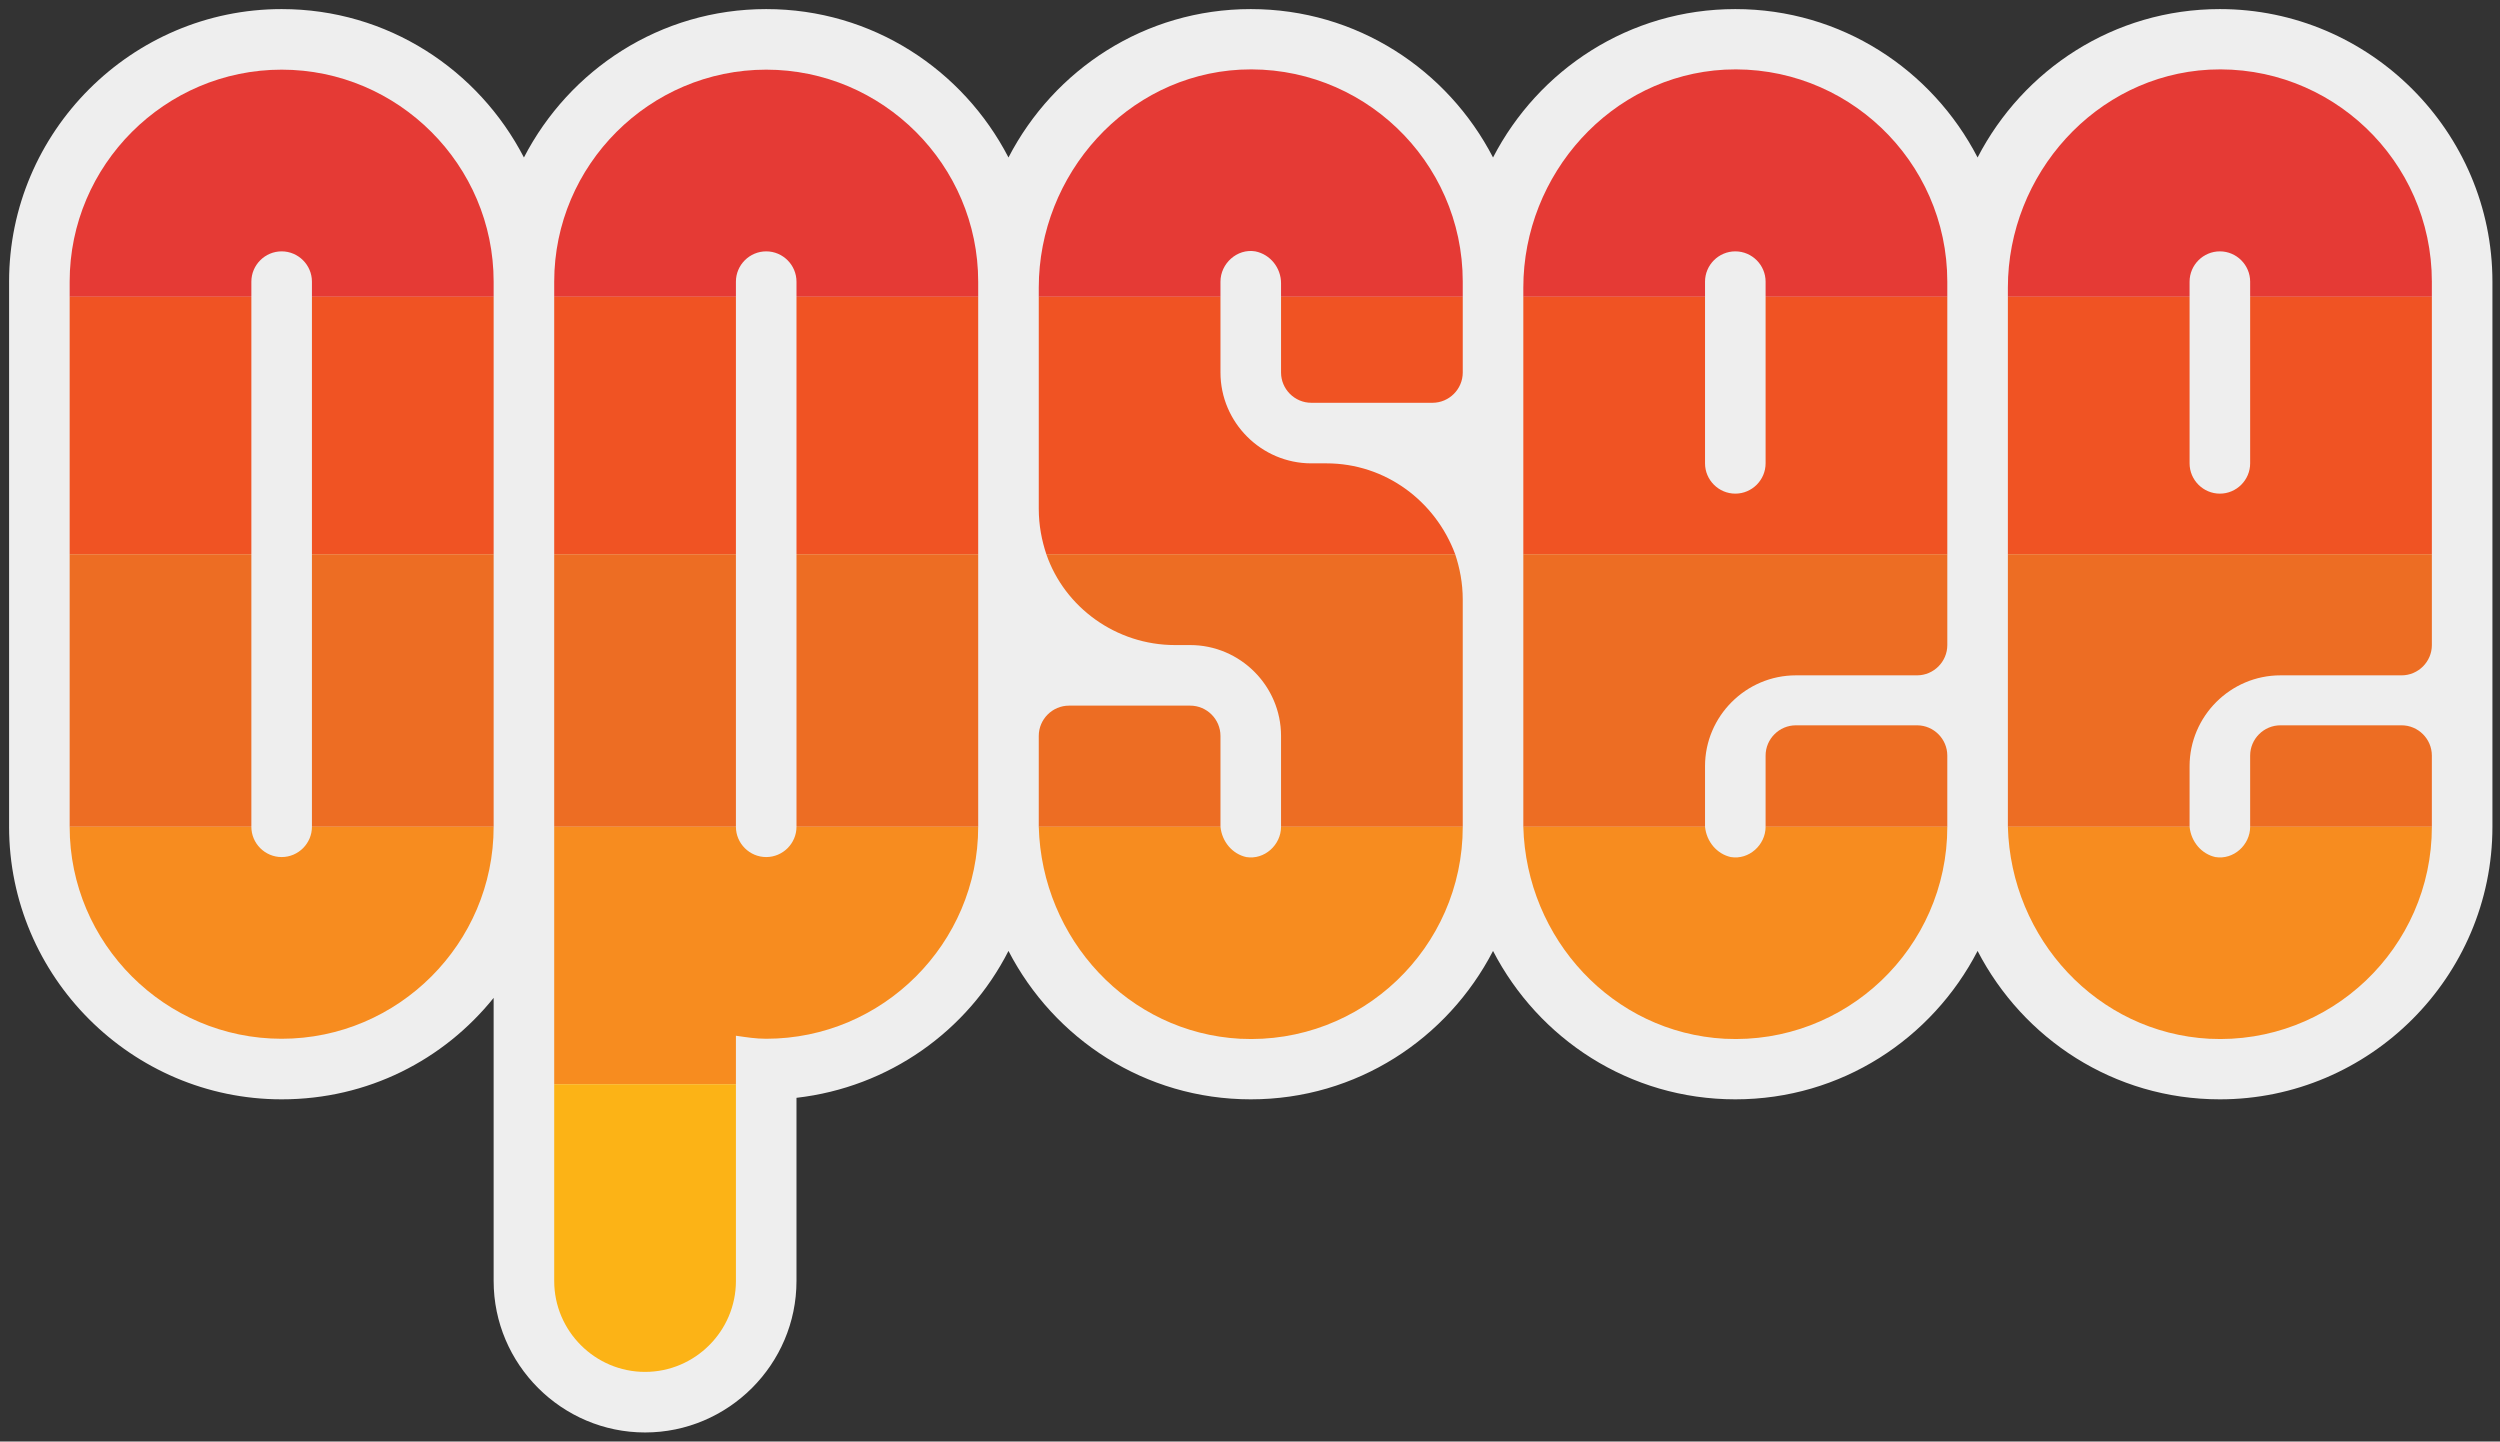 <?xml version="1.0" encoding="utf-8"?>
<!-- Generator: Adobe Illustrator 19.0.0, SVG Export Plug-In . SVG Version: 6.00 Build 0)  -->
<svg version="1.1" id="Layer_1" xmlns="http://www.w3.org/2000/svg" xmlns:xlink="http://www.w3.org/1999/xlink" x="0px" y="0px"
	 viewBox="-157 348.8 165.1 95.2" style="enable-background:new -157 348.8 165.1 95.2;" xml:space="preserve">
<rect x="-157" y="348.8" width="165.1" height="95.2" fill="#333333" stroke="none"/>
<style type="text/css">
	.st0{fill:#EEEEEE;}
	.st1{fill:#E53A35;}
	.st2{fill:#F05323;}
	.st3{fill:#ED6D23;}
	.st4{fill:#F78C1F;}
	.st5{fill:#FCB316;}
</style>
<g>
	<path class="st0" d="M-10.4,349.4c-7,0-13,4-16,9.8c-3-5.8-9-9.8-16-9.8s-13,4-16,9.8c-3-5.8-9-9.8-16-9.8s-13,4-16,9.8
		c-3-5.8-9-9.8-16-9.8s-13,4-16,9.8c-3-5.8-9-9.8-16-9.8c-9.9,0-18,8.1-18,18v36c0,9.9,8.1,18,18,18c5.7,0,10.7-2.6,14-6.7v18.7
		c0,5.5,4.5,10,10,10s10-4.5,10-10v-12.1c6.1-0.7,11.3-4.4,14-9.7c3,5.8,9,9.8,16,9.8s13-4,16-9.8c3,5.8,9,9.8,16,9.8s13-4,16-9.8
		c3,5.8,9,9.8,16,9.8c9.9,0,18-8.1,18-18v-36C7.6,357.5-0.5,349.4-10.4,349.4z"/>
	<g>
		<path class="st1" d="M-124.4,367.4c0-7.7-6.3-14-14-14l0,0c-7.7,0-14,6.3-14,14v1h28V367.4z"/>
		<path class="st1" d="M-120.4,367.4v1h28v-1c0-7.7-6.3-14-14-14l0,0C-114.1,353.4-120.4,359.7-120.4,367.4z"/>
		<path class="st1" d="M-60.4,367.4c0-8-6.7-14.4-14.7-14c-7.5,0.4-13.3,6.9-13.3,14.4v0.6h12v-1c0-1.2,1.1-2.2,2.3-2
			c1,0.2,1.7,1.1,1.7,2.1v0.9h12V367.4z"/>
		<path class="st1" d="M-43.1,353.4c-7.5,0.4-13.3,6.9-13.3,14.4v0.6h28v-1C-28.4,359.4-35.1,353-43.1,353.4z"/>
		<path class="st1" d="M-11.1,353.4c-7.5,0.4-13.3,6.9-13.3,14.4v0.6h28v-1C3.6,359.4-3.1,353-11.1,353.4z"/>
	</g>
	<g>
		<rect x="-152.4" y="368.4" class="st2" width="28" height="17"/>
		<rect x="-120.4" y="368.4" class="st2" width="28" height="17"/>
		<path class="st2" d="M-69.4,379.4h-1c-3.3,0-6-2.7-6-6v-5h-12v14c0,1.1,0.2,2.1,0.5,3h27C-62.2,381.9-65.5,379.4-69.4,379.4z"/>
		<path class="st2" d="M-70.4,375.4h8c1.1,0,2-0.9,2-2v-5h-12v5C-72.4,374.5-71.5,375.4-70.4,375.4z"/>
		<rect x="-56.4" y="368.4" class="st2" width="28" height="17"/>
		<rect x="-24.4" y="368.4" class="st2" width="28" height="17"/>
	</g>
	<g>
		<rect x="-152.4" y="385.4" class="st3" width="28" height="18"/>
		<rect x="-120.4" y="385.4" class="st3" width="28" height="18"/>
		<path class="st3" d="M-76.4,403.3v-5.9c0-1.1-0.9-2-2-2h-8c-1.1,0-2,0.9-2,2v5.6c0,0.1,0,0.3,0,0.4h12V403.3z"/>
		<path class="st3" d="M-60.4,403.4v-15c0-1.1-0.2-2.1-0.5-3h-27c1.2,3.5,4.6,6,8.5,6h1c3.3,0,6,2.7,6,6v6H-60.4z"/>
		<path class="st3" d="M-30.4,396.7h-8c-1.1,0-2,0.9-2,2v4.7h12v-4.7C-28.4,397.6-29.3,396.7-30.4,396.7z"/>
		<path class="st3" d="M-56.4,385.4V403c0,0.1,0,0.3,0,0.4h12v-0.1v-3.9c0-3.3,2.7-6,6-6h8c1.1,0,2-0.9,2-2v-6H-56.4z"/>
		<path class="st3" d="M-24.4,403c0,0.1,0,0.3,0,0.4h12v-0.1v-3.9c0-3.3,2.7-6,6-6h8c1.1,0,2-0.9,2-2v-6h-28V403z"/>
		<path class="st3" d="M1.6,396.7h-8c-1.1,0-2,0.9-2,2v4.7h12v-4.7C3.6,397.6,2.7,396.7,1.6,396.7z"/>
	</g>
	<g>
		<path class="st4" d="M-138.4,417.4c7.7,0,14-6.3,14-14l0,0h-28l0,0C-152.4,411.1-146.1,417.4-138.4,417.4z"/>
		<path class="st4" d="M-108.4,420.4v-3.2c0.7,0.1,1.3,0.2,2,0.2c7.7,0,14-6.3,14-14l0,0h-28l0,0v17H-108.4z"/>
		<path class="st4" d="M-75.1,417.4c8,0.4,14.7-6,14.7-14l0,0h-12l0,0c0,1.2-1.1,2.2-2.3,2c-0.9-0.2-1.6-1-1.7-2h-12
			C-88.2,410.8-82.5,417-75.1,417.4z"/>
		<path class="st4" d="M-40.4,403.4L-40.4,403.4c0,1.2-1.1,2.2-2.3,2c-0.9-0.2-1.6-1-1.7-2h-12c0.2,7.4,5.9,13.6,13.3,14
			c8,0.4,14.7-6,14.7-14l0,0H-40.4z"/>
		<path class="st4" d="M-8.4,403.4c0,1.2-1.1,2.2-2.3,2c-0.9-0.2-1.6-1-1.7-2h-12c0.2,7.4,5.9,13.6,13.3,14c8,0.4,14.7-6,14.7-14
			l0,0H-8.4L-8.4,403.4z"/>
	</g>
	<path class="st5" d="M-108.4,433.4v-13h-12v13c0,3.3,2.7,6,6,6S-108.4,436.7-108.4,433.4z"/>
	<path class="st0" d="M-42.4,381.4c1.1,0,2-0.9,2-2v-12c0-1.1-0.9-2-2-2s-2,0.9-2,2v12C-44.4,380.5-43.5,381.4-42.4,381.4z"/>
	<path class="st0" d="M-10.4,365.4c-1.1,0-2,0.9-2,2v12c0,1.1,0.9,2,2,2s2-0.9,2-2v-12C-8.4,366.3-9.3,365.4-10.4,365.4z"/>
	<path class="st0" d="M-106.4,365.4c-1.1,0-2,0.9-2,2v36c0,1.1,0.9,2,2,2s2-0.9,2-2v-36C-104.4,366.3-105.3,365.4-106.4,365.4z"/>
	<path class="st0" d="M-138.4,365.4c-1.1,0-2,0.9-2,2v36c0,1.1,0.9,2,2,2s2-0.9,2-2v-36C-136.4,366.3-137.3,365.4-138.4,365.4z"/>
</g>
</svg>
